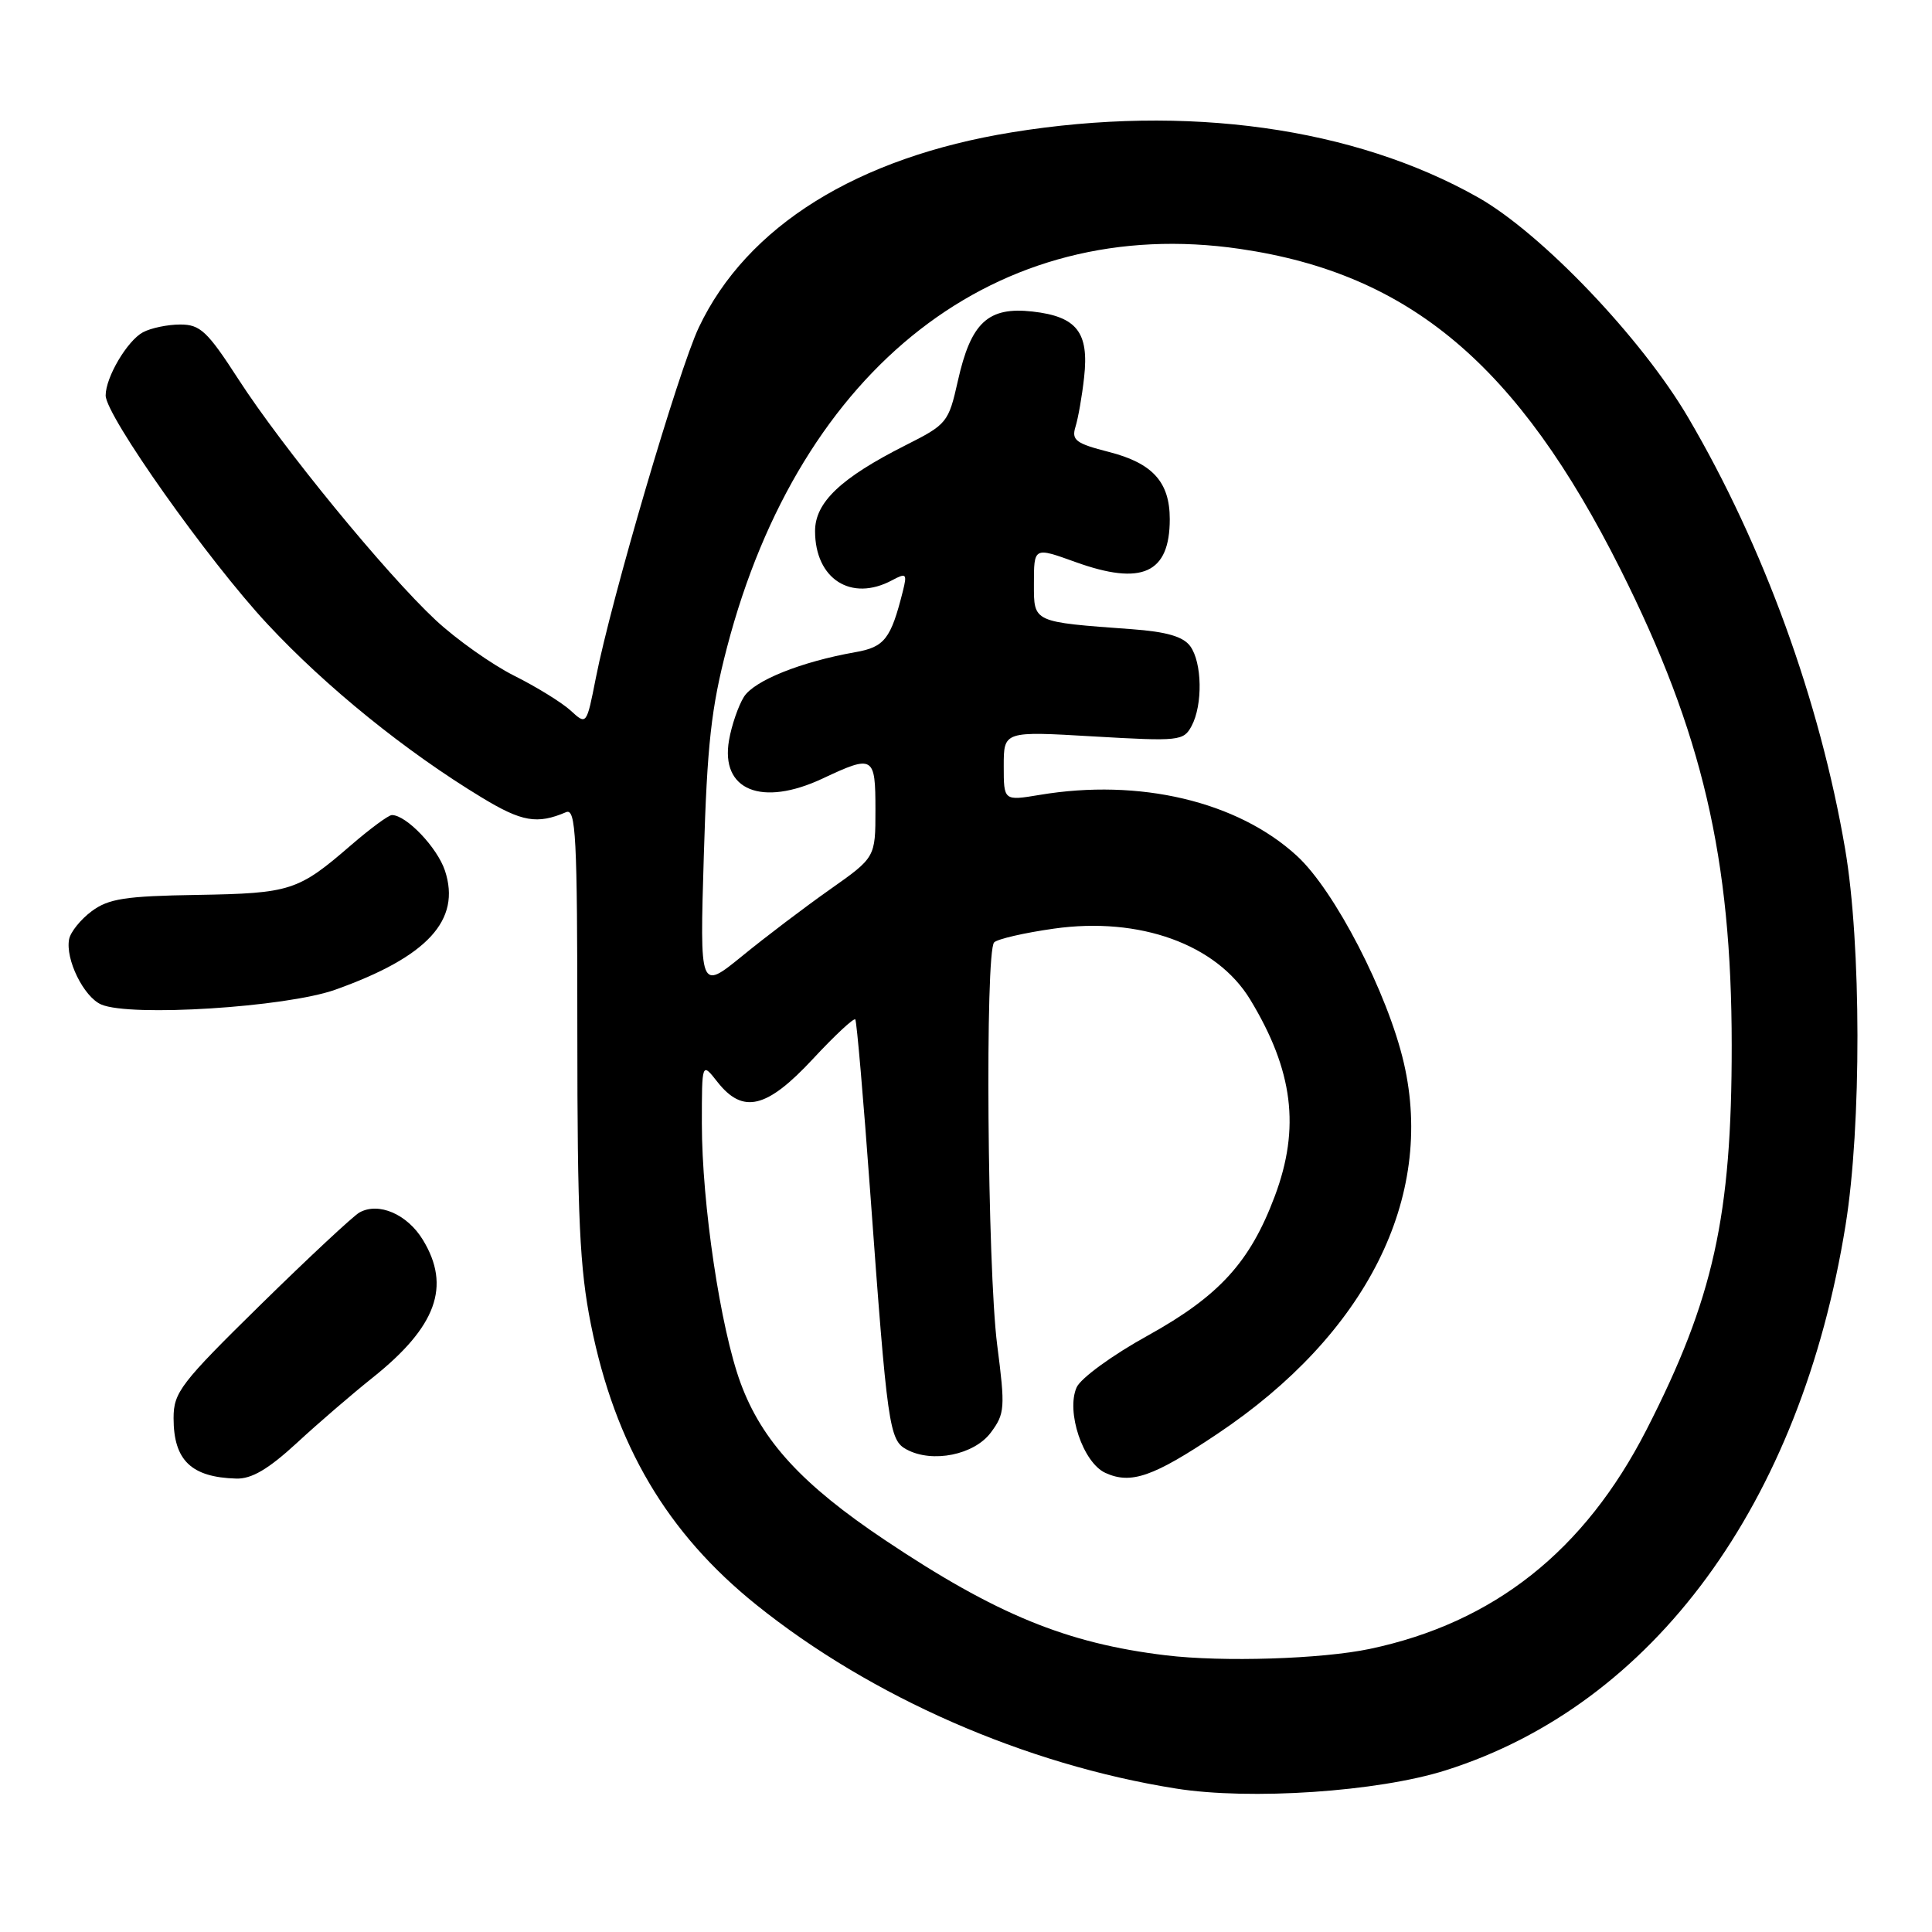 <?xml version="1.0" encoding="UTF-8" standalone="no"?>
<!DOCTYPE svg PUBLIC "-//W3C//DTD SVG 1.1//EN" "http://www.w3.org/Graphics/SVG/1.1/DTD/svg11.dtd" >
<svg xmlns="http://www.w3.org/2000/svg" xmlns:xlink="http://www.w3.org/1999/xlink" version="1.1" viewBox="0 0 256 256">
 <g >
 <path fill="currentColor"
d=" M 191.55 234.58 C 219.08 225.88 238.61 199.27 244.55 162.32 C 246.67 149.17 246.64 125.09 244.49 112.50 C 241.14 92.87 233.67 72.32 223.70 55.34 C 217.53 44.81 204.26 30.91 195.84 26.15 C 179.43 16.88 157.22 13.78 134.10 17.53 C 113.57 20.86 98.94 29.98 92.59 43.40 C 89.91 49.07 81.01 79.36 78.95 89.84 C 77.72 96.09 77.72 96.09 75.61 94.15 C 74.45 93.09 71.08 91.01 68.12 89.53 C 65.16 88.04 60.48 84.73 57.73 82.17 C 51.10 75.98 37.43 59.29 31.59 50.25 C 27.48 43.89 26.53 43.00 23.89 43.00 C 22.23 43.00 20.00 43.46 18.94 44.03 C 16.86 45.15 14.00 49.99 14.00 52.40 C 14.00 55.06 27.59 74.27 35.42 82.67 C 43.19 91.02 53.78 99.59 63.86 105.69 C 69.15 108.90 71.18 109.25 75.00 107.62 C 76.31 107.06 76.50 110.67 76.50 136.74 C 76.50 161.42 76.81 168.04 78.30 175.50 C 81.50 191.48 88.38 203.13 100.21 212.64 C 115.44 224.88 135.86 233.82 155.81 236.99 C 165.66 238.56 182.57 237.42 191.55 234.58 Z  M 39.31 191.22 C 42.16 188.58 46.69 184.69 49.36 182.56 C 57.83 175.81 59.79 170.44 56.03 164.28 C 53.96 160.88 50.17 159.25 47.63 160.66 C 46.80 161.13 40.92 166.61 34.56 172.85 C 23.93 183.29 23.00 184.49 23.00 187.91 C 23.00 193.50 25.34 195.75 31.31 195.92 C 33.34 195.98 35.56 194.67 39.31 191.22 Z  M 44.43 131.14 C 56.65 126.78 61.12 121.93 58.96 115.37 C 57.94 112.30 53.84 108.00 51.93 108.00 C 51.48 108.00 49.05 109.80 46.51 111.99 C 39.51 118.05 38.51 118.37 26.15 118.58 C 16.59 118.73 14.38 119.08 12.15 120.74 C 10.69 121.82 9.35 123.49 9.16 124.44 C 8.64 127.10 11.08 132.08 13.41 133.10 C 17.25 134.77 37.89 133.47 44.43 131.14 Z  M 154.50 219.34 C 141.35 217.76 132.00 213.93 117.25 204.06 C 106.28 196.72 100.95 190.92 98.13 183.25 C 95.46 176.00 93.00 159.49 93.00 148.87 C 93.00 140.73 93.00 140.73 95.07 143.37 C 98.44 147.65 101.60 146.89 107.70 140.33 C 110.61 137.20 113.14 134.84 113.33 135.08 C 113.52 135.31 114.41 145.62 115.31 158.00 C 117.58 189.13 117.82 190.83 120.14 192.07 C 123.55 193.90 129.09 192.78 131.29 189.82 C 133.15 187.32 133.21 186.57 132.13 178.20 C 130.83 168.00 130.51 126.09 131.73 124.87 C 132.18 124.42 135.74 123.60 139.64 123.05 C 151.01 121.44 161.21 125.12 165.66 132.45 C 171.35 141.84 172.31 149.44 168.92 158.49 C 165.64 167.24 161.56 171.72 152.07 176.98 C 147.41 179.55 143.20 182.62 142.66 183.83 C 141.23 187.05 143.50 193.82 146.48 195.17 C 149.86 196.71 152.81 195.69 161.30 190.00 C 181.04 176.80 190.14 158.71 186.02 140.86 C 183.88 131.60 176.84 117.97 171.83 113.39 C 163.96 106.18 150.99 103.11 137.75 105.33 C 133.00 106.12 133.00 106.12 133.00 101.50 C 133.00 96.88 133.00 96.88 144.89 97.58 C 156.26 98.24 156.83 98.18 157.89 96.20 C 159.39 93.40 159.29 87.78 157.71 85.62 C 156.78 84.35 154.59 83.71 149.96 83.37 C 136.82 82.41 137.00 82.49 137.00 77.45 C 137.00 72.46 136.97 72.48 142.50 74.47 C 151.32 77.65 155.00 75.97 155.00 68.79 C 155.00 63.88 152.73 61.37 146.95 59.89 C 142.53 58.76 141.96 58.32 142.51 56.54 C 142.86 55.42 143.38 52.48 143.65 50.00 C 144.32 44.03 142.68 41.94 136.81 41.28 C 130.92 40.62 128.65 42.73 126.92 50.48 C 125.68 55.99 125.49 56.23 119.97 59.01 C 111.40 63.34 108.00 66.57 108.00 70.37 C 108.00 76.72 112.79 79.79 118.20 76.89 C 120.09 75.88 120.22 76.00 119.63 78.35 C 118.04 84.67 117.21 85.74 113.32 86.42 C 106.14 87.69 99.93 90.18 98.57 92.34 C 97.83 93.53 96.94 96.11 96.60 98.08 C 95.44 104.71 100.92 106.95 109.00 103.16 C 115.74 99.99 116.00 100.14 116.00 107.30 C 116.00 113.61 116.00 113.61 109.97 117.86 C 106.66 120.19 101.42 124.16 98.34 126.68 C 92.72 131.25 92.72 131.25 93.26 113.37 C 93.70 98.65 94.24 93.79 96.33 85.79 C 106.04 48.58 132.17 28.28 164.30 32.98 C 186.81 36.27 201.13 48.34 214.75 75.50 C 225.57 97.07 229.45 113.68 229.46 138.50 C 229.47 161.16 227.05 172.09 218.17 189.45 C 209.95 205.51 197.95 215.02 181.50 218.49 C 175.12 219.83 162.04 220.25 154.50 219.34 Z "/>
</g>
</svg>
